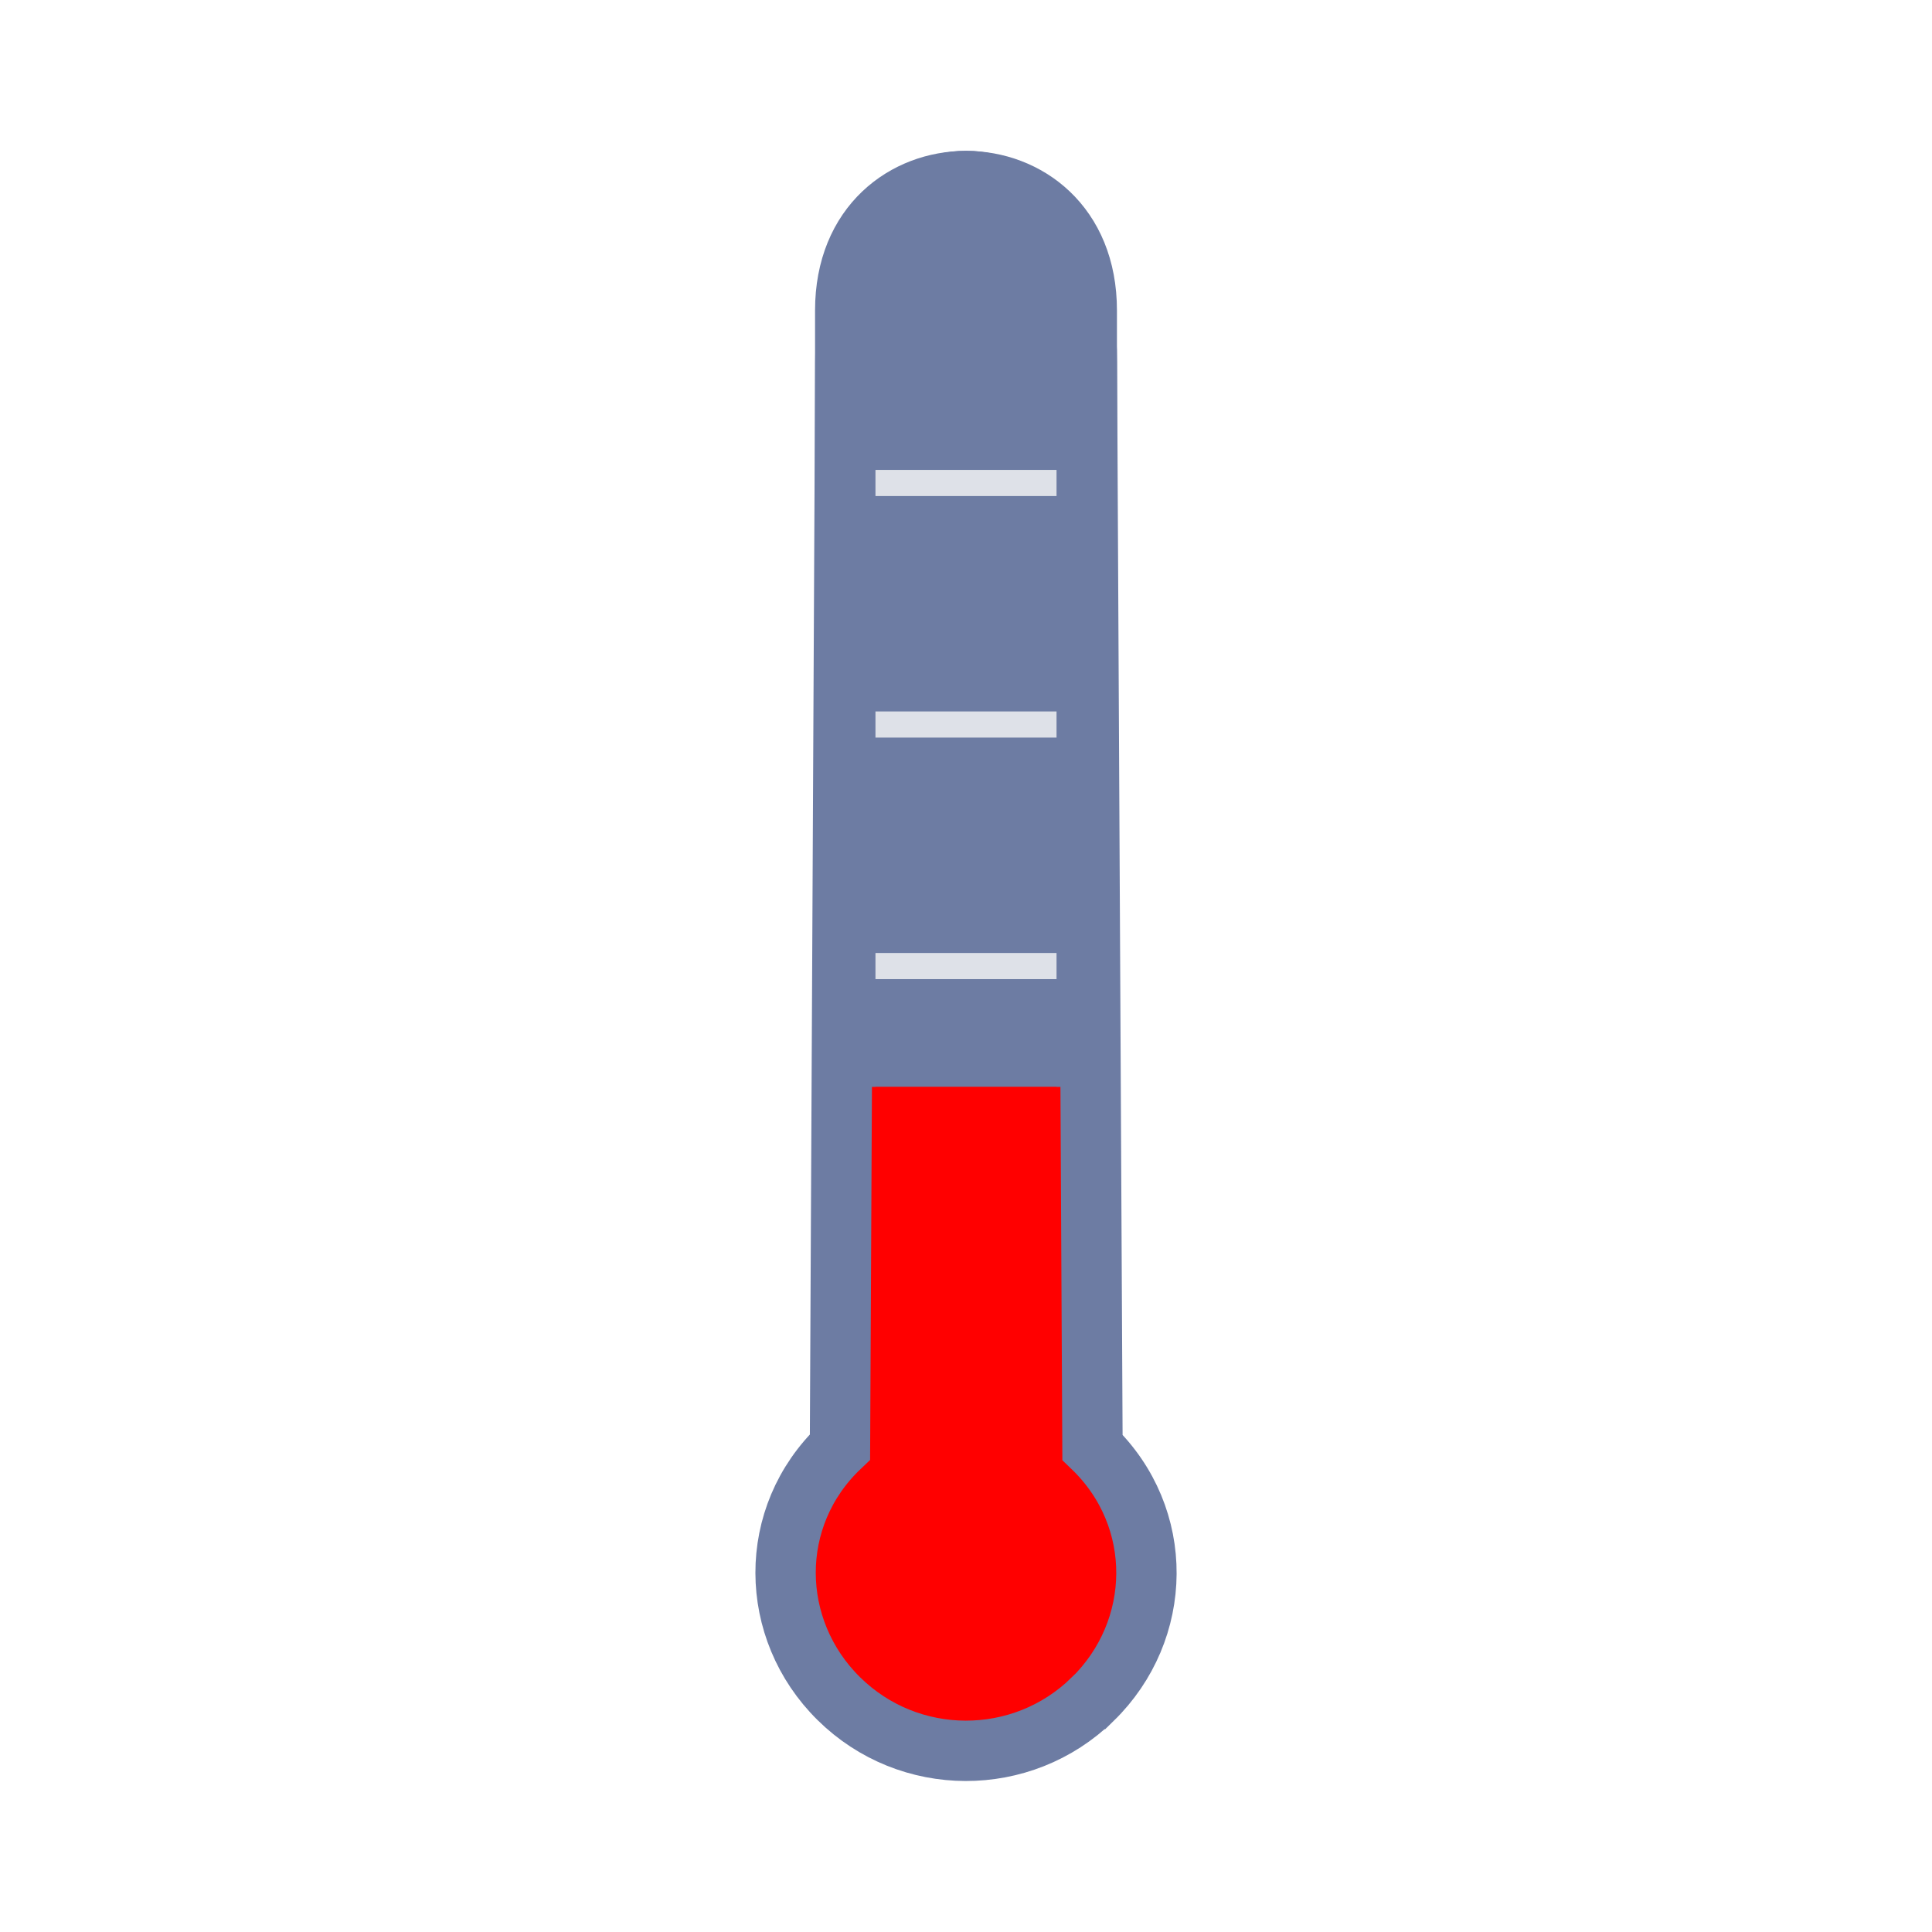 <?xml version="1.0" encoding="UTF-8" standalone="no"?>
<svg
   xmlns:dc="http://purl.org/dc/elements/1.1/"
   xmlns:cc="http://creativecommons.org/ns#"
   xmlns:rdf="http://www.w3.org/1999/02/22-rdf-syntax-ns#"
   xmlns:svg="http://www.w3.org/2000/svg"
   xmlns="http://www.w3.org/2000/svg"
   xmlns:sodipodi="http://sodipodi.sourceforge.net/DTD/sodipodi-0.dtd"
   xmlns:inkscape="http://www.inkscape.org/namespaces/inkscape"
   sodipodi:docname="thermometer.svg"
   inkscape:version="1.0 (4035a4fb49, 2020-05-01)"
   id="svg8"
   version="1.1"
   viewBox="0 0 16.933 16.933"
   height="64"
   width="64">
  <defs
     id="defs2" />
  <sodipodi:namedview
     inkscape:snap-object-midpoints="true"
     units="px"
     inkscape:window-maximized="1"
     inkscape:window-y="20"
     inkscape:window-x="0"
     inkscape:window-height="1037"
     inkscape:window-width="1916"
     showgrid="true"
     inkscape:document-rotation="0"
     inkscape:current-layer="layer1"
     inkscape:document-units="px"
     inkscape:cy="41.0304"
     inkscape:cx="42.440368"
     inkscape:zoom="5.6"
     inkscape:pageshadow="2"
     inkscape:pageopacity="0.0"
     borderopacity="1.0"
     bordercolor="#666666"
     pagecolor="#ffffff"
     id="base">
    <inkscape:grid
       empspacing="4"
       spacingy="0.265"
       spacingx="0.265"
       id="grid851"
       type="xygrid" />
  </sodipodi:namedview>
  <g
     id="layer1"
     inkscape:groupmode="layer"
     inkscape:label="Ebene 1">
    <path
       sodipodi:nodetypes="ccccccc"
       d="m 9.575,14.894 c -0.619,0.604 -1.608,0.601 -2.223,-0.006 -0.616,-0.607 -0.632,-1.596 0.01,-2.206 l 0.047,-9.508 c -1e-7,-2.117 2.117,-2.117 2.117,0 l 0.049,9.511 c 0.641,0.616 0.62,1.605 9.48e-4,2.209 z"
       style="opacity:1;fill:#ff0000;fill-opacity:1;stroke:#6d7ca3;stroke-width:0.529;stroke-miterlimit:4;stroke-dasharray:none;stroke-opacity:1"
       id="path853" />
    <path
       sodipodi:nodetypes="cccc"
       id="path855"
       d="M 7.408,9.525 V 2.721 c -1e-6,-1.512 2.117,-1.512 2.117,0 v 6.804"
       style="fill:#6d7ca3;fill-opacity:1;stroke:#6d7ca3;stroke-width:0.529;stroke-linecap:butt;stroke-linejoin:miter;stroke-miterlimit:4;stroke-dasharray:none;stroke-opacity:1" />
    <path
       id="path886"
       d="m 7.673,8.467 h 1.587"
       style="fill:none;stroke:#dee1e8;stroke-width:0.229;stroke-linecap:butt;stroke-linejoin:miter;stroke-miterlimit:4;stroke-dasharray:none;stroke-opacity:1" />
    <path
       style="fill:none;stroke:#dee1e8;stroke-width:0.229;stroke-linecap:butt;stroke-linejoin:miter;stroke-miterlimit:4;stroke-dasharray:none;stroke-opacity:1"
       d="m 7.673,6.35 h 1.587"
       id="path886-4" />
    <path
       id="path886-4-7"
       d="m 7.673,4.233 h 1.587"
       style="fill:none;stroke:#dee1e8;stroke-width:0.229;stroke-linecap:butt;stroke-linejoin:miter;stroke-miterlimit:4;stroke-dasharray:none;stroke-opacity:1" />
  </g>
</svg>
